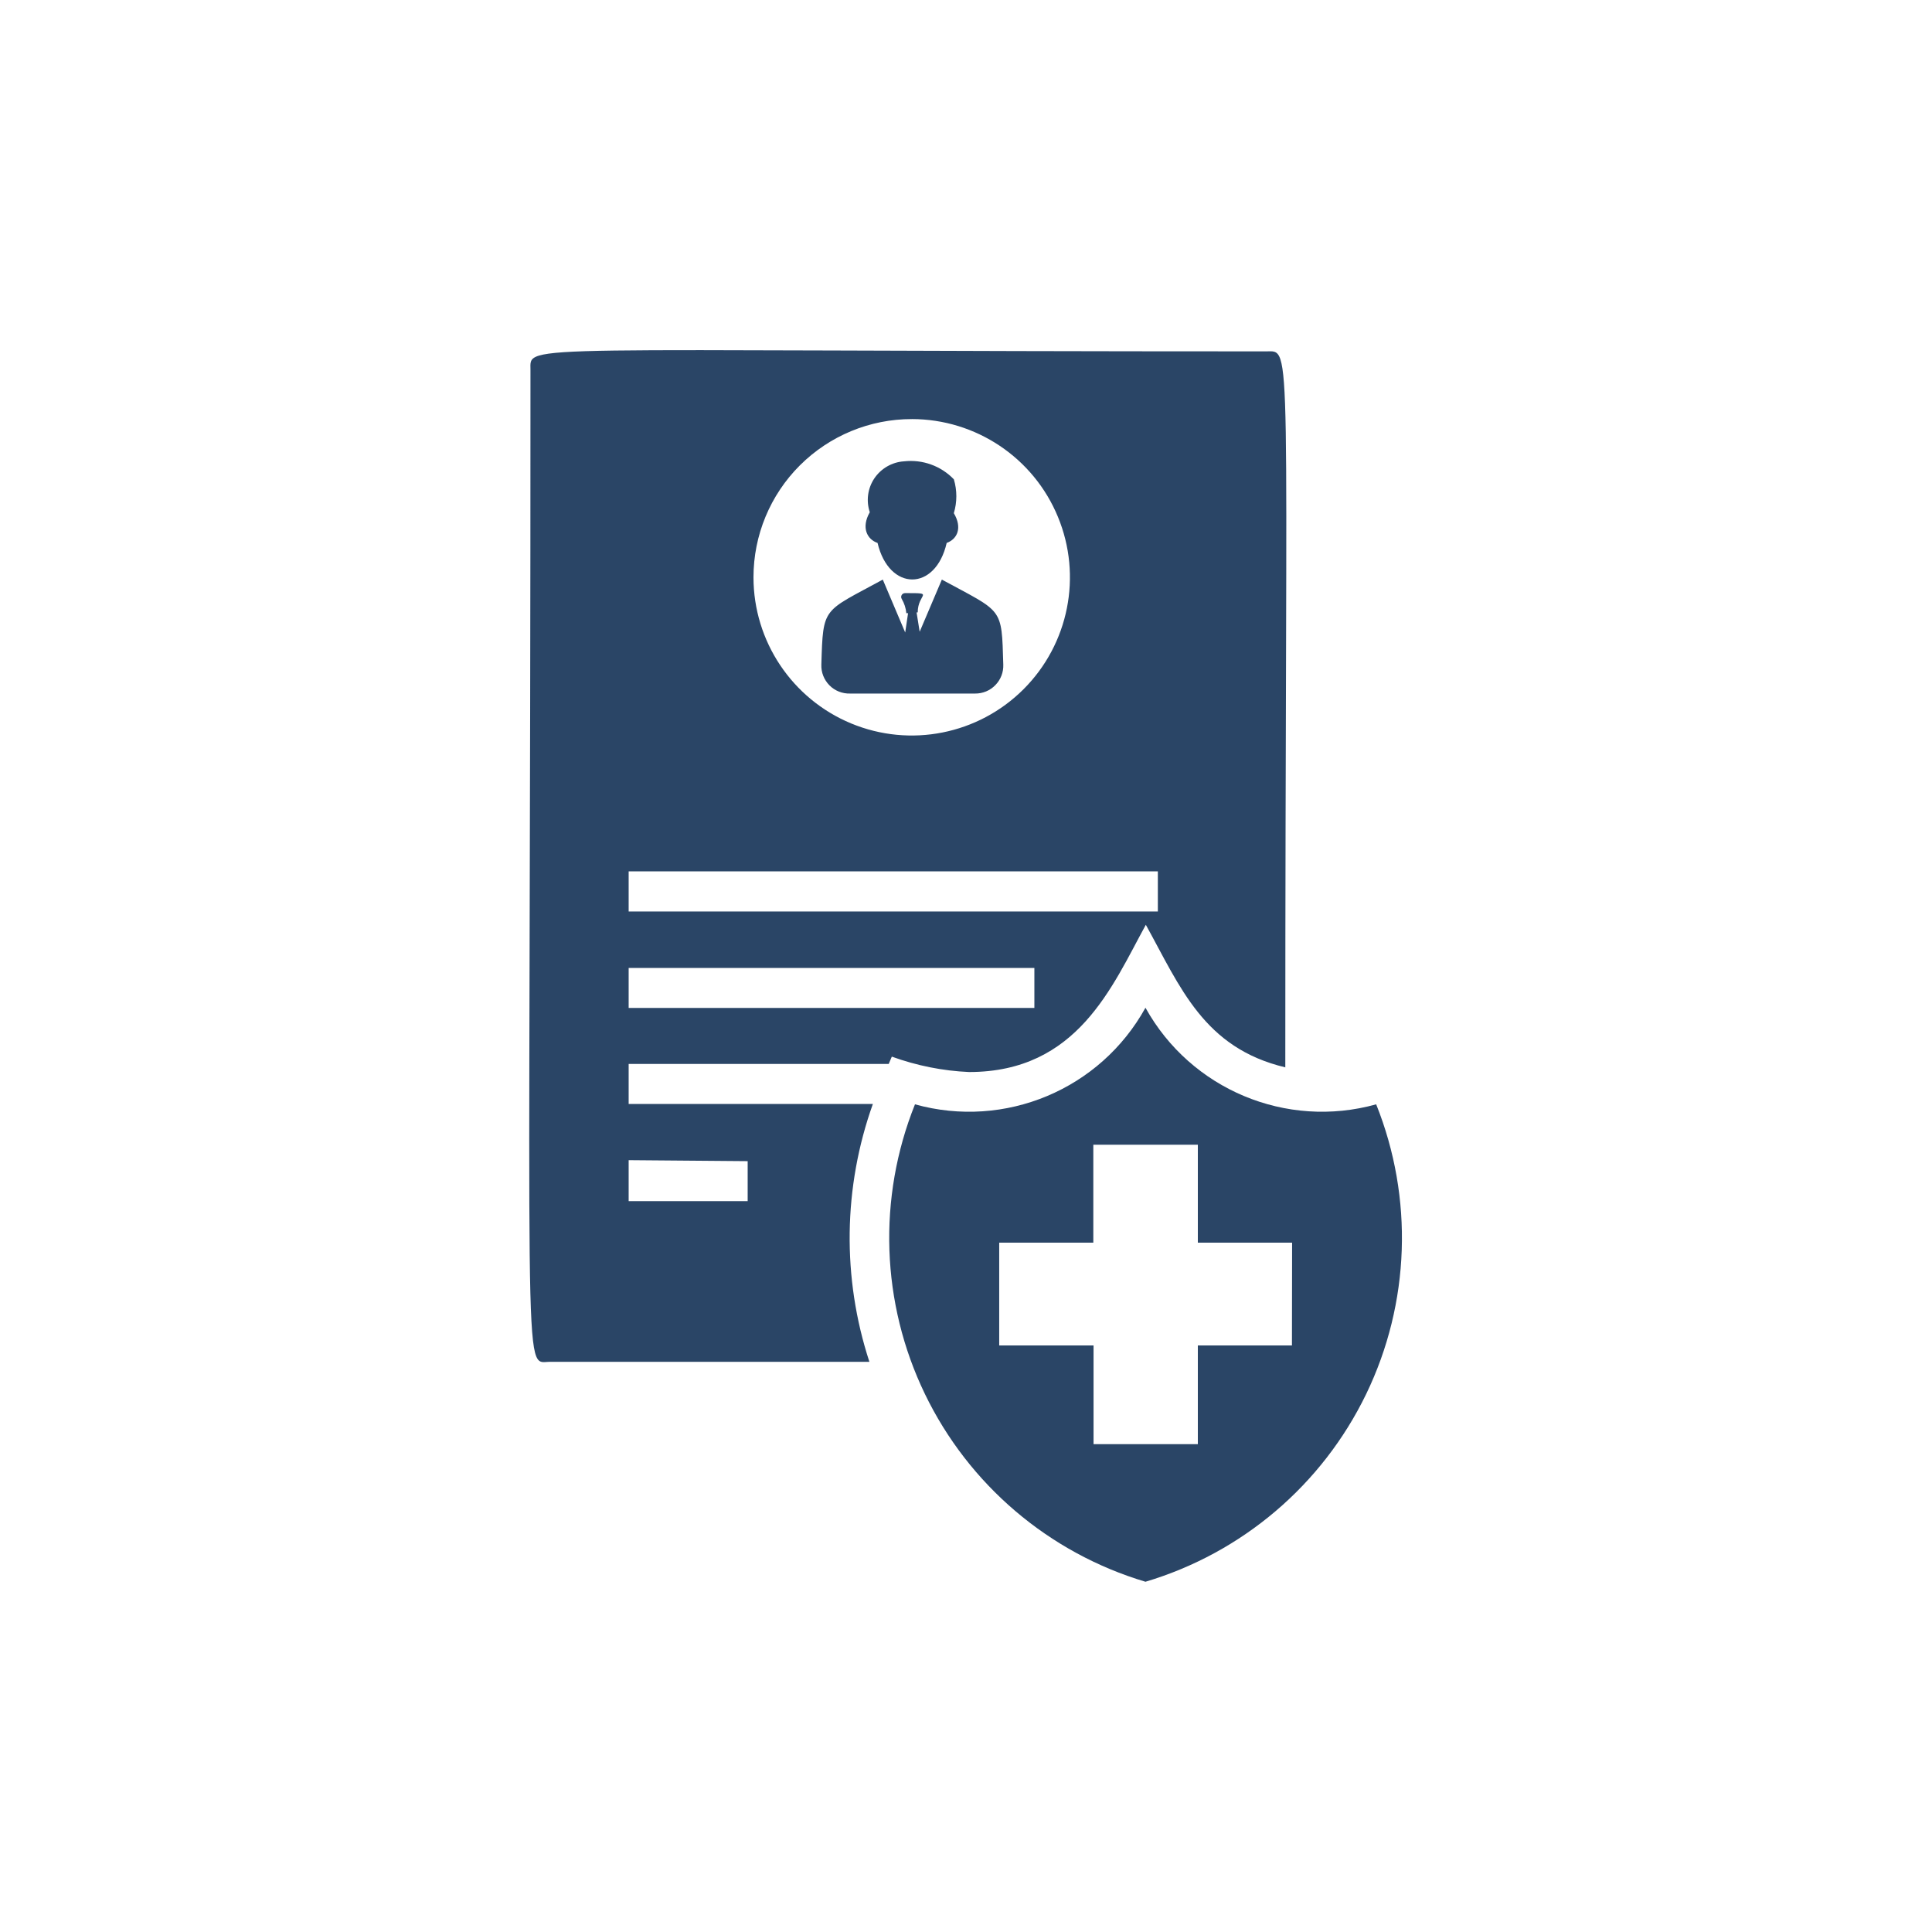 <svg xmlns="http://www.w3.org/2000/svg" width="100pt" height="100pt" viewBox="0 0 100 100"><path d="m46 55.07 0.16-0.379c1.285 0.465 2.633 0.738 4 0.797 5.629 0 7.41-4.461 9.148-7.621 1.789 3.238 3 6.371 7.219 7.379 0-38.25 0.398-37.059-1-37.059-39.16 0-38.07-0.43-38.07 0.949 0 53.66-0.441 51.352 1 51.352h16.543c-1.422-4.344-1.359-9.043 0.18-13.348h-12.641v-2.07zm1.199-33.379c3.312 0.004 6.297 2 7.559 5.062 1.266 3.059 0.562 6.582-1.781 8.922-2.344 2.34-5.863 3.039-8.922 1.77-3.059-1.27-5.055-4.254-5.055-7.566 0-2.172 0.863-4.258 2.402-5.793 1.539-1.535 3.625-2.398 5.797-2.394zm-14.66 23.41h27.391v2.078h-27.391zm0 5h21v2.07h-21zm6.16 10v2.07h-6.16v-2.121z" fill="#2a4566"></path><path d="m45.422 28.102c0.59 2.512 3 2.531 3.578 0 0.551-0.199 0.82-0.781 0.371-1.539v-0.004c0.172-0.57 0.172-1.18 0-1.75-0.668-0.695-1.621-1.039-2.582-0.93-0.617 0.039-1.184 0.367-1.531 0.879-0.348 0.516-0.434 1.164-0.238 1.754-0.461 0.809-0.129 1.41 0.402 1.59z" fill="#2a4566"></path><path d="m44 35.898h6.469c0.395 0.004 0.777-0.152 1.051-0.438 0.277-0.281 0.426-0.668 0.41-1.062-0.09-3 0-2.672-3.18-4.398l-1.148 2.699-0.16-1h0.059c0-1 0.93-1-0.648-1-0.16-0.004-0.262 0.164-0.18 0.301 0.133 0.227 0.215 0.477 0.238 0.738h0.09l-0.148 1-1.16-2.738c-3.109 1.699-3.09 1.359-3.18 4.398-0.016 0.402 0.137 0.789 0.418 1.074s0.672 0.438 1.07 0.426z" fill="#2a4566"></path><path d="m71.23 57.16c-4.656 1.297-9.598-0.773-11.941-5-2.336 4.231-7.273 6.297-11.93 5-1.941 4.844-1.758 10.285 0.512 14.988 2.269 4.699 6.414 8.23 11.418 9.723 5.008-1.492 9.152-5.019 11.426-9.719 2.273-4.703 2.457-10.145 0.516-14.992zm-4.359 12.48h-4.871v5.109h-5.398v-5.109h-4.883v-5.32h4.871v-5.07h5.41v5.07h4.879z" fill="#2a4566"></path></svg>